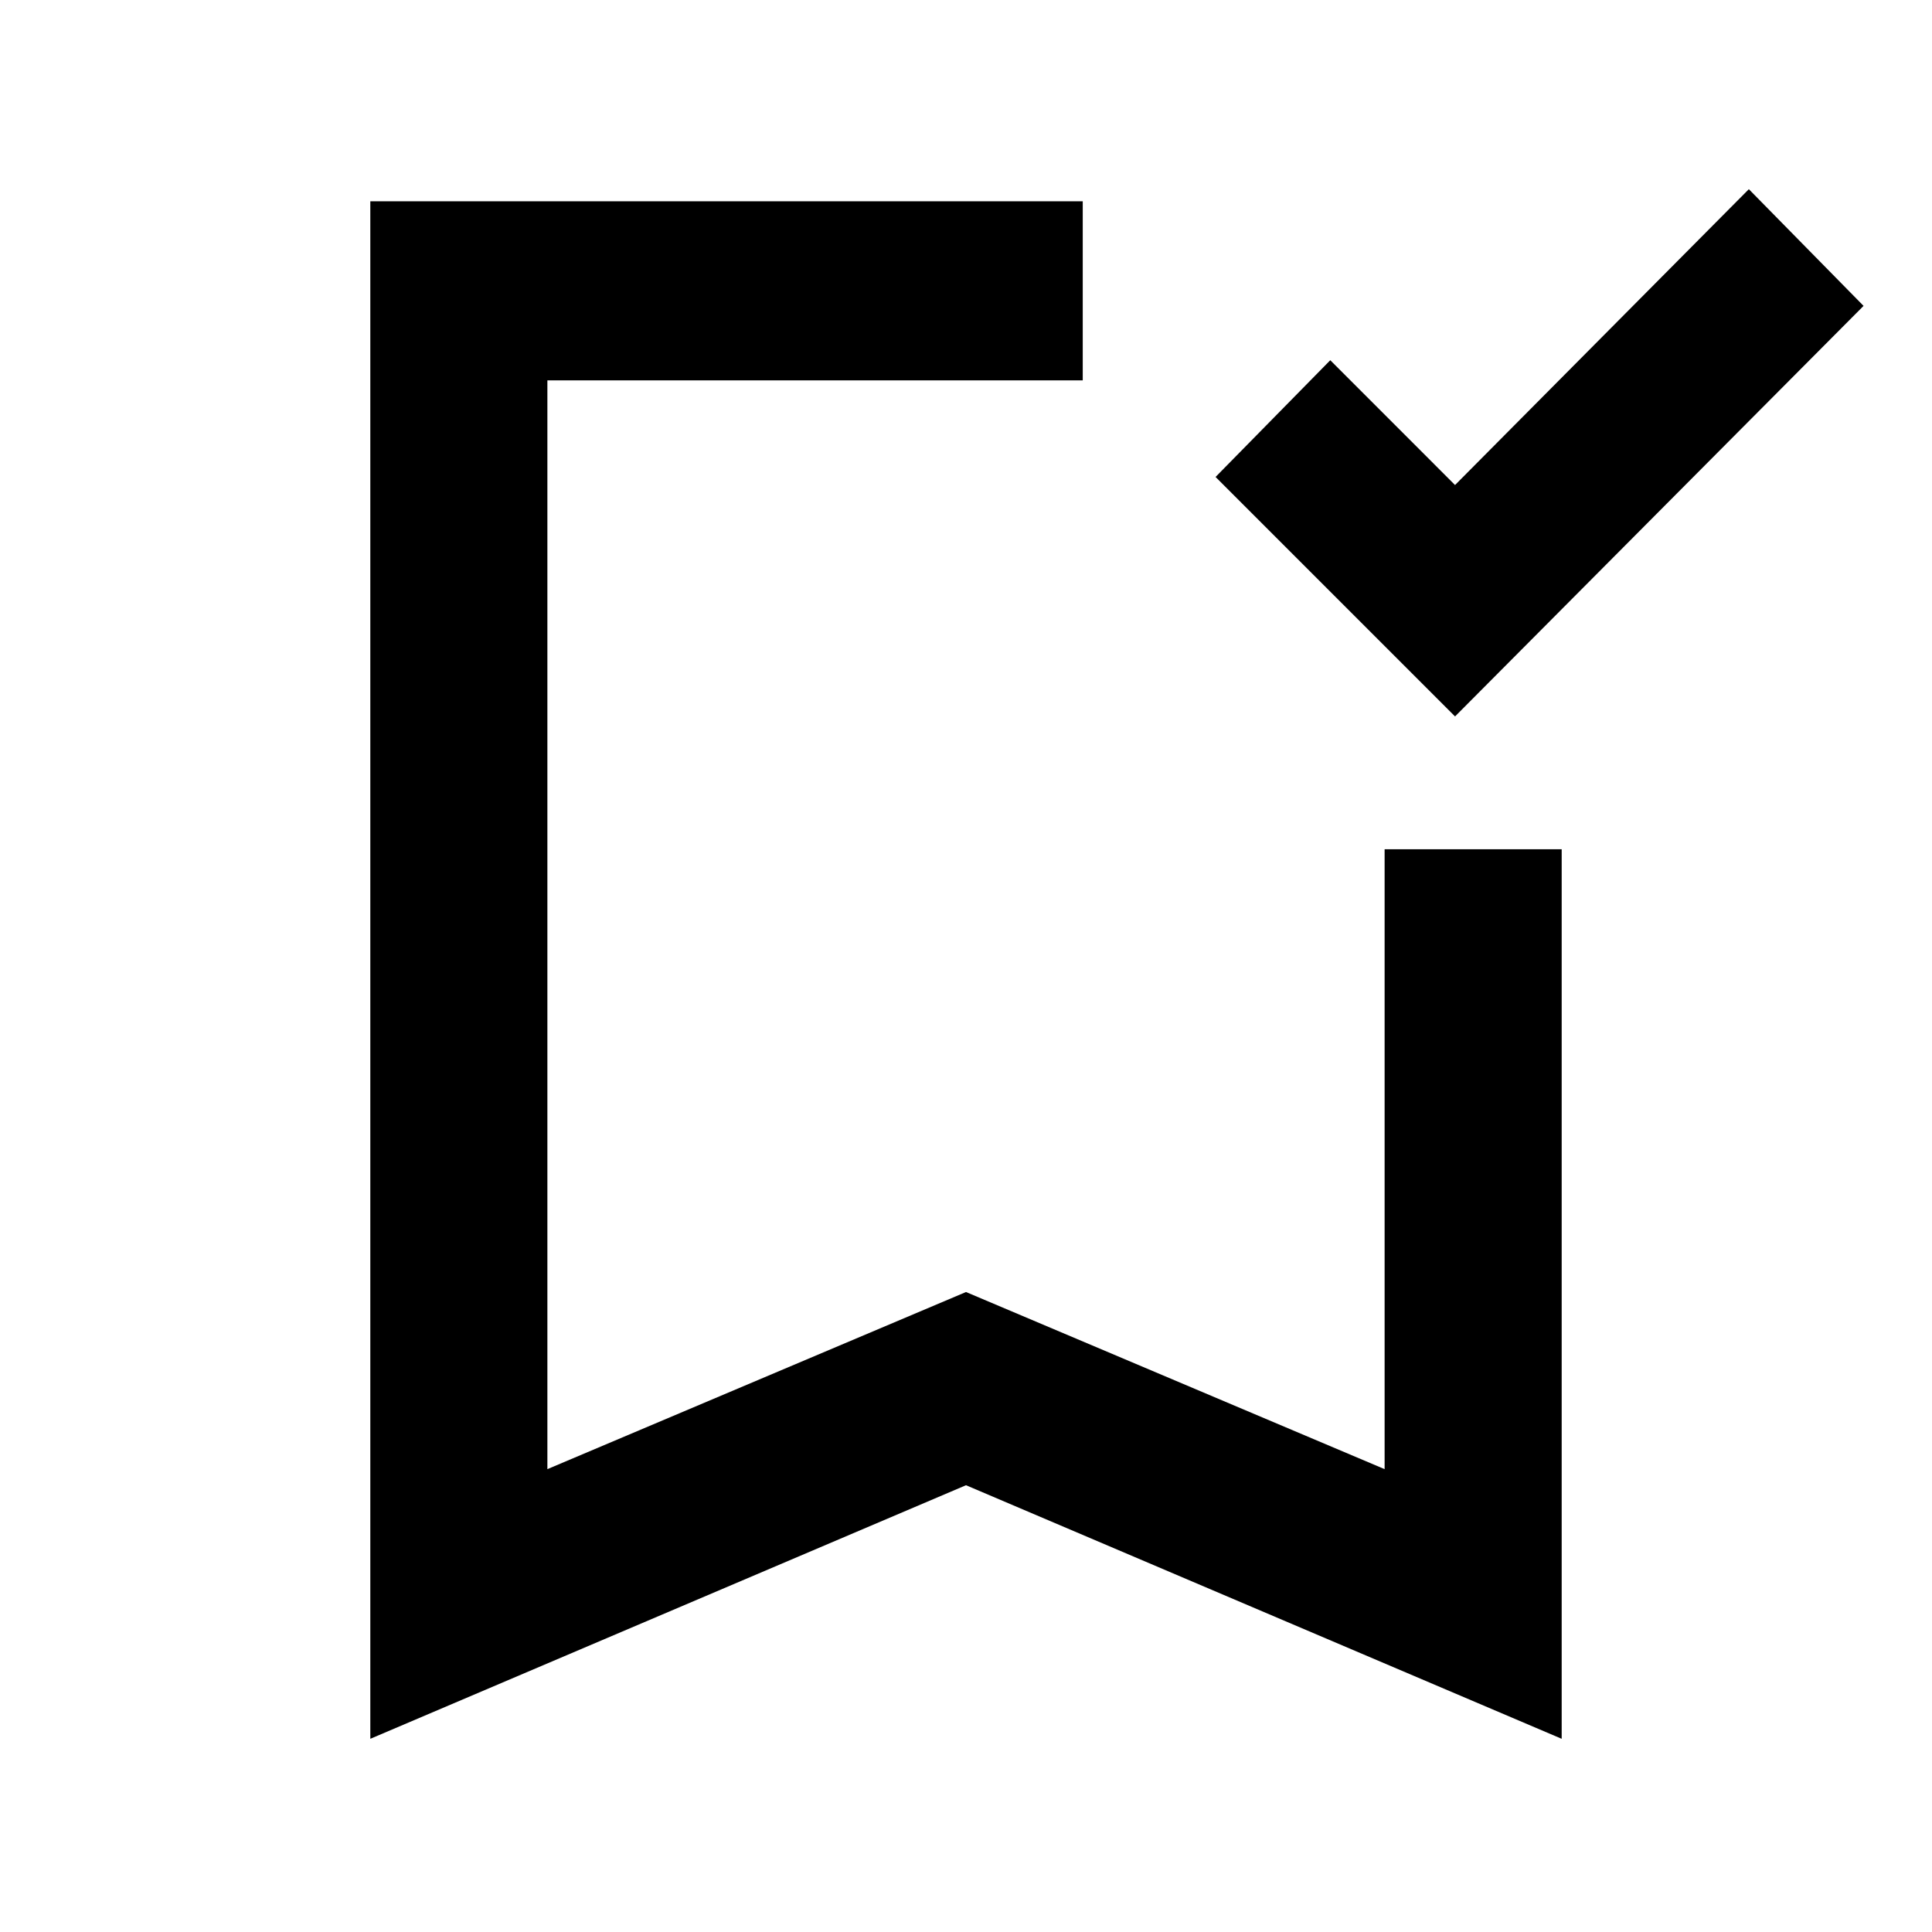 <svg xmlns="http://www.w3.org/2000/svg" height="40" width="40"><path d="M30.125 14.833 25.167 9.875 27.542 7.458 30.125 10.042 36.208 3.917 38.583 6.333ZM7.667 36V4.167H22.417Q22.417 5.25 22.417 6.021Q22.417 6.792 22.417 7.875H11.333V30.417L20 26.75L28.667 30.417V17.583Q29.75 17.583 30.5 17.583Q31.25 17.583 32.333 17.583V36L20 30.75ZM11.333 7.875H22.417Q22.417 7.875 22.417 7.875Q22.417 7.875 22.417 7.875Q22.417 7.875 22.417 7.875Q22.417 7.875 22.417 7.875H20H11.333Z"/></svg>
